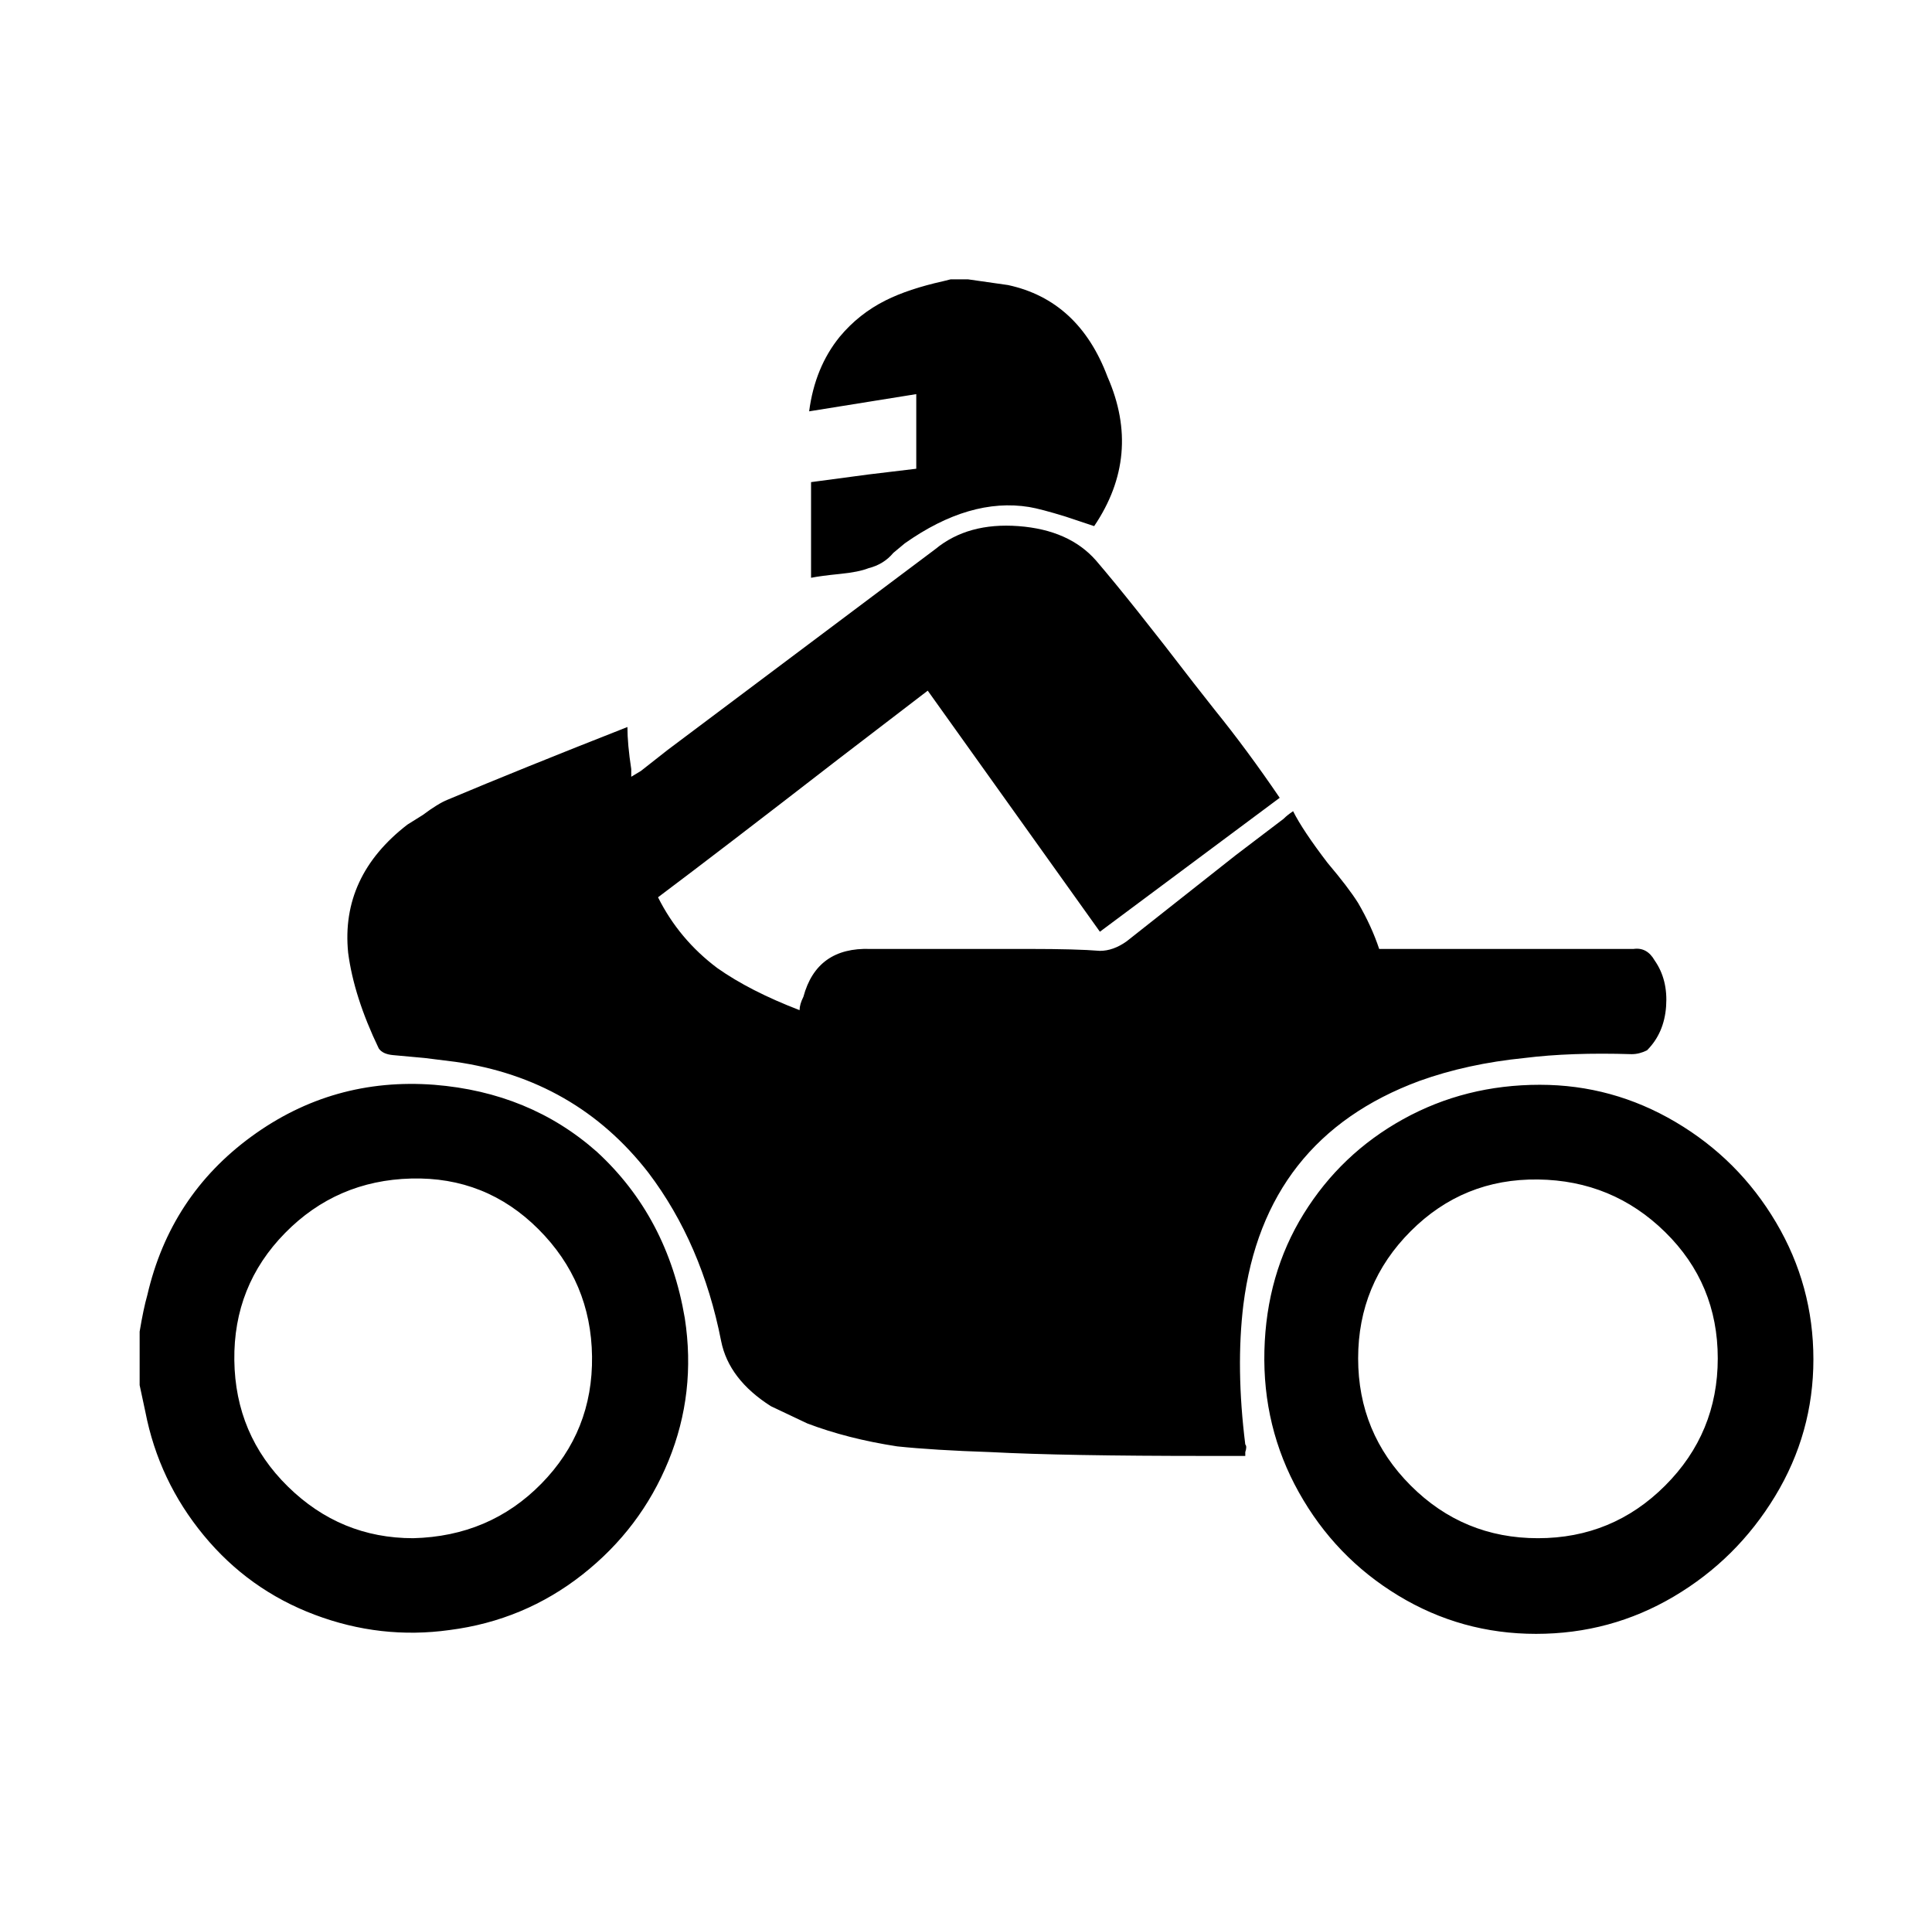 <svg xmlns="http://www.w3.org/2000/svg" viewBox="-10 0 1010 1000"><path d="M217 567q-53-4-95.5 27T67 677q-2 7-4 19v28l3 14q7 36 30.5 64.5t58 41.5 70.5 8q39-5 69.5-29t45-59.5T348 689q-9-53-46-87-35-31-85-35zm-11 237q-38 0-65.5-27t-28-66 26.5-66.5 66-28.5 66.5 26.5 28 66.5-26.5 66.5-67 28.5zm263-559q-8 1-25 3l-30 4v50q5-1 15-2t15-3q8-2 13-8l6-5q34-24 65-19 6 1 19 5l15 5q25-37 7-78-15-40-52-48l-21-3h-9l-4 1q-18 4-30 10-14 7-24 19-13 16-16 39l56-9zm171 437q11-87 92-117 25-9 55-12 24-3 56-2 4 0 8-2 9-9 10-23t-6-24q-4-7-11-6H711q-4-12-11-24-5-8-16-21-13-17-18-27-3 2-5 4l-25 19-57 45q-7 5-14 5-12-1-37-1h-83q-28-1-35 25-2 4-2 7-26-10-43-22-20-15-31-37 32-24 94-72l47-36 90 126 94-70q-17-25-34-46l-11-14q-33-43-51-64-14-16-40.5-18T479 287L339 392q-5 4-14 11l-5 3v-4q-2-13-2-22-56 22-94 38-5 2-13 8l-8 5q-35 27-31 67 3 23 16 50 2 3 7.5 3.5L212 553l16 2q63 9 101 58 28 37 38 88 4 20 26 34l19 9q21 8 47 12 19 2 49 3 38 2 113 2h20v-2q1-3 0-4-5-40-1-73zm155-115q-39 0-71.5 18t-52 49.5T651 706t18 74 52 54 72 20 72-19.5 53-52.5 20-71.5-19.5-71.5-52.5-52.5-71-19.5zm-1 237q-39 0-66.5-27.5T700 710t27.5-66.5 66.5-27 66.5 27.5 27.5 66-27.5 66.5T794 804z"/></svg>